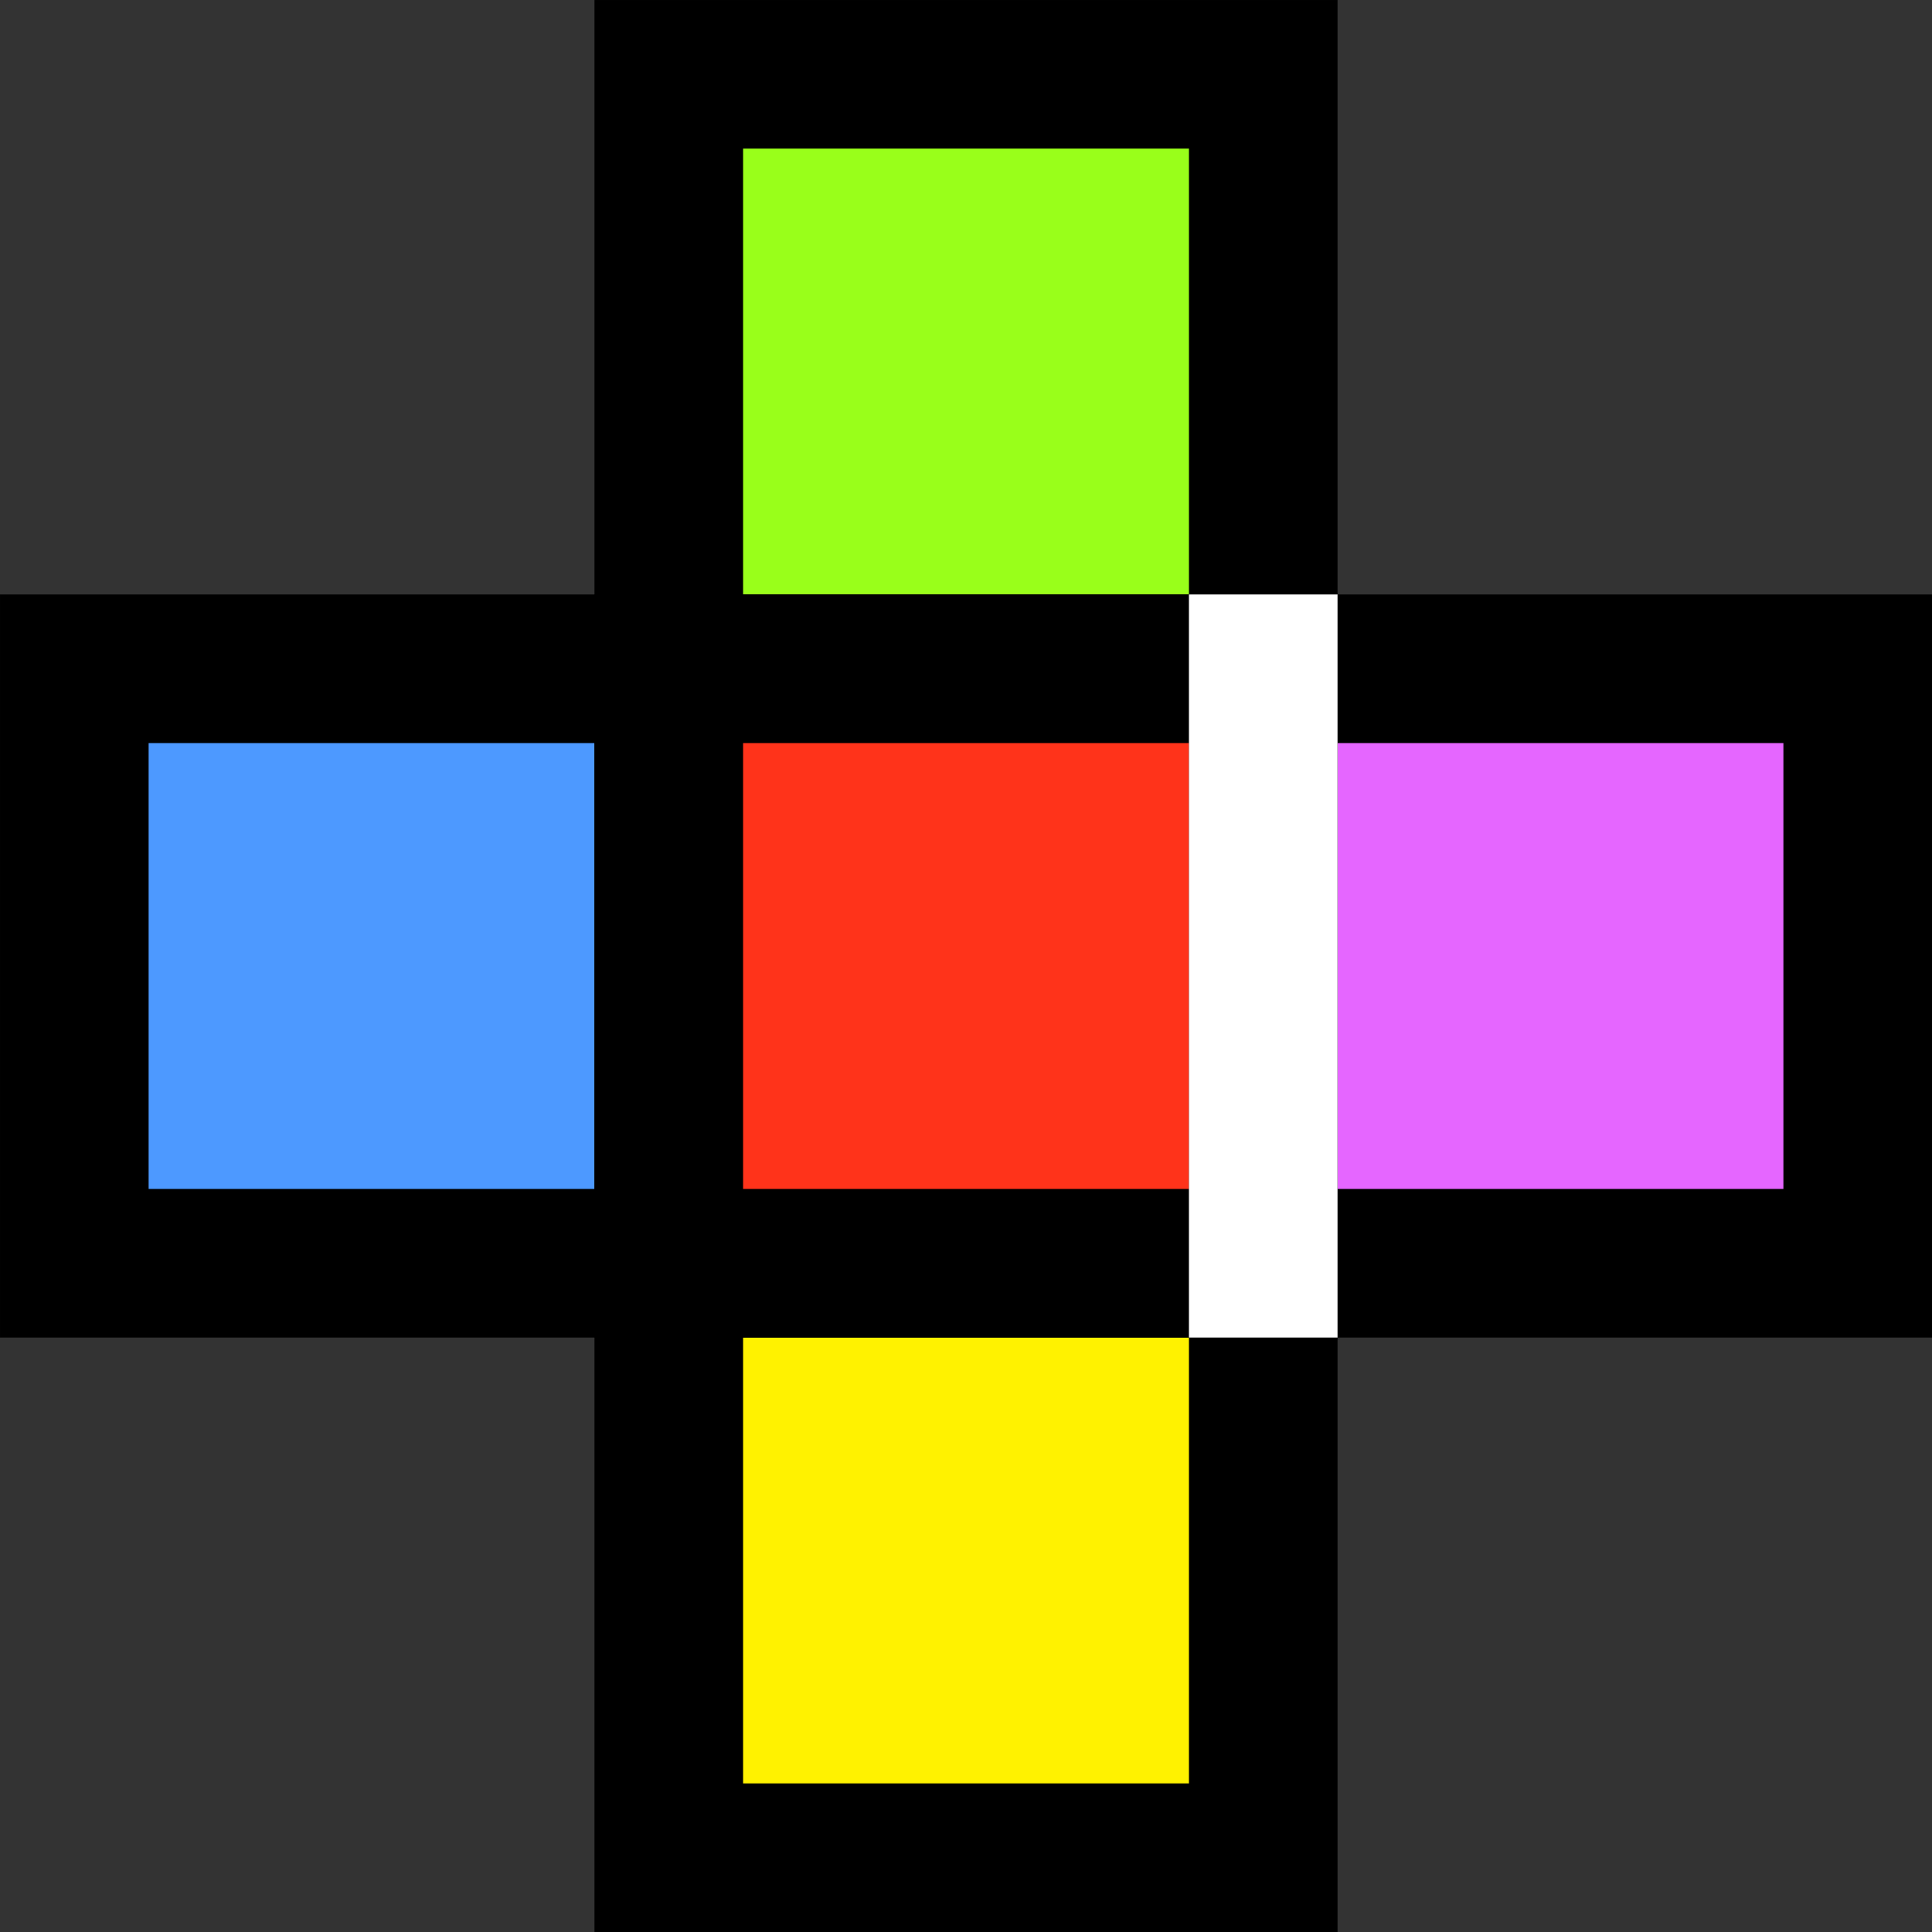 <?xml version="1.0" encoding="UTF-8" standalone="no"?>
<!-- Created with Inkscape (http://www.inkscape.org/) -->

<svg
   xmlns:dc="http://purl.org/dc/elements/1.1/"
   xmlns:cc="http://creativecommons.org/ns#"
   xmlns:rdf="http://www.w3.org/1999/02/22-rdf-syntax-ns#"
   xmlns:svg="http://www.w3.org/2000/svg"
   xmlns="http://www.w3.org/2000/svg"
   xmlns:sodipodi="http://sodipodi.sourceforge.net/DTD/sodipodi-0.dtd"
   xmlns:inkscape="http://www.inkscape.org/namespaces/inkscape"
   width="70.19mm"
   height="70.19mm"
   viewBox="0 0 70.19 70.19"
   version="1.1"
   id="svg9886"
   sodipodi:docname="MYBG.svg"
   inkscape:version="0.92.4 (f8dce91, 2019-08-02)">
  <rect x="0" y="0" width="70.19" height="70.19" fill="#333333" stroke="none"/>
  <defs
     id="defs9880" />
  <sodipodi:namedview
     id="base"
     pagecolor="#ffffff"
     bordercolor="#666666"
     borderopacity="1.0"
     inkscape:pageopacity="0.0"
     inkscape:pageshadow="2"
     inkscape:zoom="0.98994949"
     inkscape:cx="65.417107"
     inkscape:cy="27.73239"
     inkscape:document-units="mm"
     inkscape:current-layer="layer1"
     showgrid="false"
     inkscape:window-width="1247"
     inkscape:window-height="1385"
     inkscape:window-x="67"
     inkscape:window-y="27"
     inkscape:window-maximized="0" />
  <g
     inkscape:label="Layer 1"
     inkscape:groupmode="layer"
     id="layer1"
     transform="translate(-79.831,-163.817)">
    <g
       transform="translate(-296.236,-228.575)"
       id="g16303">
      <rect
         transform="scale(1,-1)"
         y="-459.883"
         x="400.364"
         height="21.597"
         width="21.597"
         id="rect870-2-0-75-6"
         style="fill:#fff200;fill-opacity:1;stroke:#000000;stroke-width:5.399;stroke-miterlimit:4;stroke-dasharray:none;stroke-opacity:1" />
      <rect
         transform="scale(1,-1)"
         y="-438.286"
         x="378.767"
         height="21.597"
         width="21.597"
         id="rect870-2-0-7-3-3"
         style="fill:#4d99ff;fill-opacity:1;stroke:#000000;stroke-width:5.399;stroke-miterlimit:4;stroke-dasharray:none;stroke-opacity:1" />
      <rect
         transform="scale(1,-1)"
         y="-438.286"
         x="421.961"
         height="21.597"
         width="21.597"
         id="rect870-2-0-7-6-56-2"
         style="fill:#e566ff;fill-opacity:1;stroke:#000000;stroke-width:5.399;stroke-miterlimit:4;stroke-dasharray:none;stroke-opacity:1" />
      <rect
         transform="scale(1,-1)"
         y="-416.689"
         x="400.364"
         height="21.597"
         width="21.597"
         id="rect870-2-0-7-6-8-2-0"
         style="fill:#99ff1a;fill-opacity:1;stroke:#000000;stroke-width:5.399;stroke-miterlimit:4;stroke-dasharray:none;stroke-opacity:1" />
      <rect
         transform="scale(1,-1)"
         y="-438.286"
         x="400.364"
         height="21.597"
         width="21.597"
         id="rect870-2-0-7-6-8-4-9-6"
         style="fill:#ff331a;fill-opacity:1;stroke:#000000;stroke-width:5.399;stroke-miterlimit:4;stroke-dasharray:none;stroke-opacity:1" />
      <rect
         transform="scale(1,-1)"
         y="-438.933"
         x="421.313"
         height="22.892"
         width="1.295"
         id="rect897-1-1"
         style="fill:#ff4d00;fill-opacity:1;stroke:#ffffff;stroke-width:4.104;stroke-miterlimit:4;stroke-dasharray:none;stroke-opacity:1" />
    </g>
  </g>
</svg>

